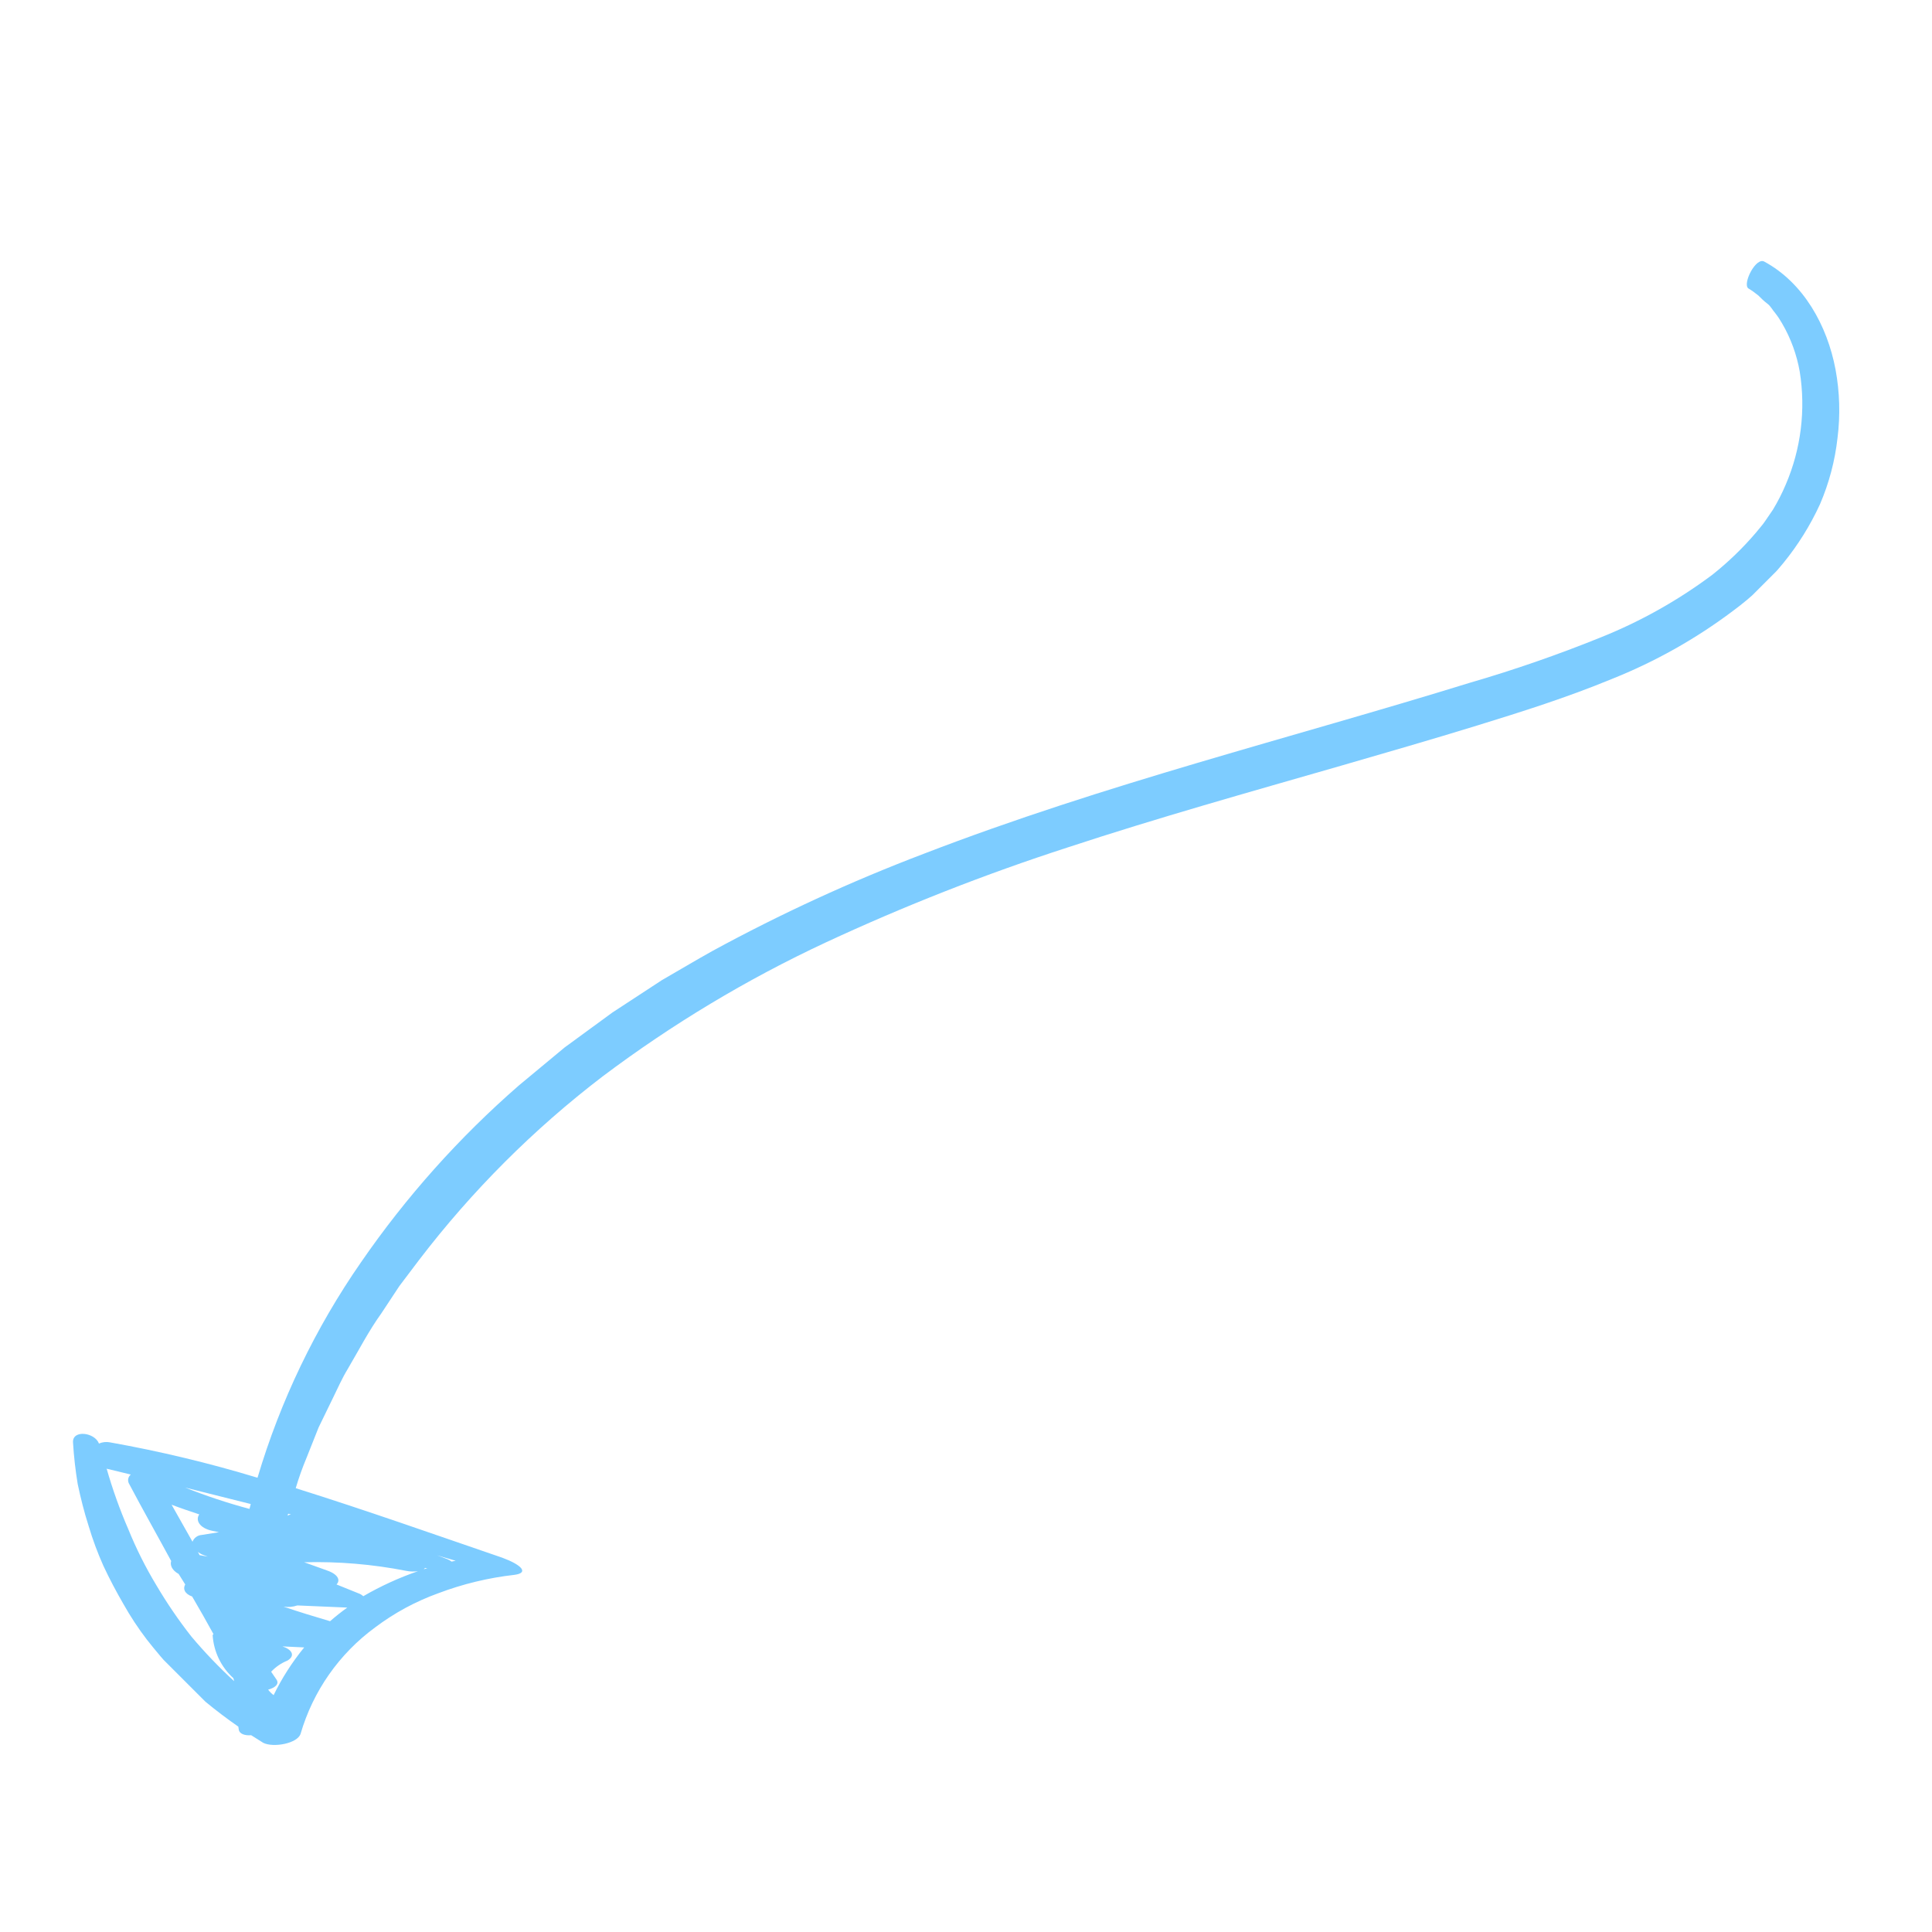 <svg width="110" height="110" viewBox="0 0 110 110" fill="none" xmlns="http://www.w3.org/2000/svg">
<g id="Graphic" clip-path="url(#clip0_512_1746)">
<path id="Vector" d="M17.115 98.713C17.823 96.284 19.313 94.157 21.354 92.661C22.448 91.836 23.659 91.18 24.948 90.715C26.344 90.186 27.801 89.834 29.284 89.666C30.147 89.554 29.684 89.091 28.601 88.691C24.758 87.374 20.817 85.979 16.837 84.731C17.011 84.144 17.216 83.568 17.452 83.004L18.14 81.273L18.954 79.6C19.227 79.044 19.476 78.473 19.798 77.946C20.427 76.878 20.993 75.776 21.719 74.766L22.739 73.221L23.86 71.738C26.866 67.806 30.38 64.291 34.312 61.286C38.268 58.311 42.522 55.756 47.007 53.663C51.487 51.579 56.09 49.771 60.79 48.249C65.926 46.557 71.139 45.099 76.334 43.602C78.928 42.85 81.518 42.104 84.098 41.309C86.678 40.514 89.248 39.7 91.726 38.676C94.21 37.691 96.551 36.377 98.685 34.769C100.818 33.201 102.516 31.117 103.621 28.712C104.139 27.508 104.476 26.234 104.621 24.932C104.784 23.638 104.746 22.327 104.509 21.045C104.036 18.523 102.68 16.104 100.461 14.9C99.978 14.602 99.193 16.168 99.544 16.421C99.744 16.541 99.935 16.677 100.115 16.826C100.275 16.987 100.436 17.148 100.627 17.29C100.817 17.431 100.914 17.645 101.07 17.821C101.215 18.006 101.345 18.202 101.461 18.406C101.959 19.257 102.3 20.191 102.47 21.162C102.818 23.335 102.542 25.562 101.675 27.585C101.466 28.08 101.221 28.559 100.944 29.019L100.5 29.668C100.353 29.892 100.149 30.107 99.973 30.331C99.226 31.208 98.394 32.01 97.491 32.726C95.527 34.194 93.379 35.398 91.101 36.306C88.683 37.283 86.217 38.138 83.713 38.866C73.5 42.026 62.916 44.631 52.596 48.61C48.467 50.18 44.449 52.028 40.569 54.141C39.604 54.678 38.648 55.253 37.687 55.804L34.868 57.648L32.147 59.638L29.552 61.793C26.146 64.757 23.126 68.138 20.564 71.855C17.956 75.609 15.964 79.754 14.662 84.136C11.903 83.299 9.097 82.627 6.259 82.121C6.049 82.08 5.831 82.104 5.635 82.19C5.391 81.546 4.113 81.39 4.157 82.126C4.205 82.922 4.295 83.715 4.425 84.501C4.596 85.306 4.791 86.086 5.044 86.876C5.275 87.653 5.557 88.414 5.888 89.154C6.239 89.905 6.625 90.632 7.029 91.329C7.426 92.036 7.873 92.714 8.366 93.358C8.873 94.002 9.4 94.626 9.946 95.212C10.483 95.799 11.059 96.352 11.668 96.865C12.292 97.382 12.931 97.865 13.57 98.308L13.594 98.469C13.628 98.728 13.95 98.825 14.301 98.796L14.989 99.23C15.569 99.518 16.94 99.269 17.115 98.713ZM11.268 88.359C11.344 88.42 11.427 88.471 11.516 88.51L11.829 88.627L11.365 88.544L11.268 88.359ZM10.96 87.779C10.565 87.081 10.17 86.374 9.77 85.672C10.292 85.872 10.819 86.047 11.346 86.223C11.121 86.535 11.331 87.008 12.111 87.164L12.467 87.237L11.482 87.394C11.368 87.402 11.258 87.442 11.165 87.51C11.073 87.579 11.002 87.672 10.96 87.779ZM25.943 88.862L25.709 88.91C25.638 88.853 25.559 88.807 25.475 88.774C25.28 88.696 25.085 88.627 24.885 88.554L25.943 88.862ZM24.329 89.286L24.119 89.349C24.152 89.331 24.179 89.304 24.197 89.271L24.329 89.286ZM23.797 89.457C22.716 89.83 21.674 90.307 20.685 90.881C20.629 90.831 20.567 90.789 20.5 90.754C20.051 90.569 19.603 90.393 19.159 90.212C19.393 89.978 19.256 89.637 18.627 89.418L17.32 88.949C19.267 88.898 21.213 89.062 23.124 89.437C23.346 89.481 23.573 89.488 23.797 89.457ZM19.773 91.529C19.432 91.773 19.105 92.032 18.793 92.305C17.91 92.046 17.023 91.773 16.14 91.476C16.405 91.516 16.676 91.493 16.93 91.407L19.773 91.529ZM17.32 93.797C16.636 94.632 16.052 95.543 15.579 96.514C15.461 96.425 15.355 96.32 15.267 96.202C15.657 96.094 15.925 95.885 15.735 95.616L15.438 95.182C15.697 94.906 16.013 94.689 16.364 94.548C16.857 94.251 16.584 93.9 16.081 93.739L17.32 93.797ZM13.331 95.719C12.466 94.925 11.653 94.076 10.897 93.178C10.174 92.257 9.513 91.289 8.917 90.281C8.296 89.255 7.758 88.182 7.307 87.072C6.819 85.946 6.406 84.789 6.069 83.609C6.069 83.609 6.108 83.648 6.161 83.643L7.449 83.955C7.375 84.013 7.324 84.095 7.303 84.186C7.283 84.278 7.295 84.374 7.337 84.457C8.146 85.989 9 87.496 9.746 88.876C9.668 89.12 9.805 89.413 10.17 89.613L10.546 90.213C10.409 90.447 10.492 90.734 10.941 90.9C11.375 91.637 11.775 92.349 12.155 93.041C12.155 93.041 12.121 93.075 12.107 93.09C12.163 94.032 12.587 94.915 13.287 95.548L13.331 95.719ZM14.277 85.633L14.204 85.911C12.96 85.578 11.737 85.172 10.541 84.696L14.277 85.633ZM16.408 86.184L16.564 86.223C16.497 86.235 16.432 86.26 16.374 86.296L16.408 86.184Z" fill="#7dccff"/>
</g>
<defs>
<clipPath id="clip0_512_1746">
<rect width="121.069" height="33.707" fill="white" transform="matrix(-0.707 0.707 0.707 0.707 86 0)"/>
</clipPath>
</defs>
</svg>
